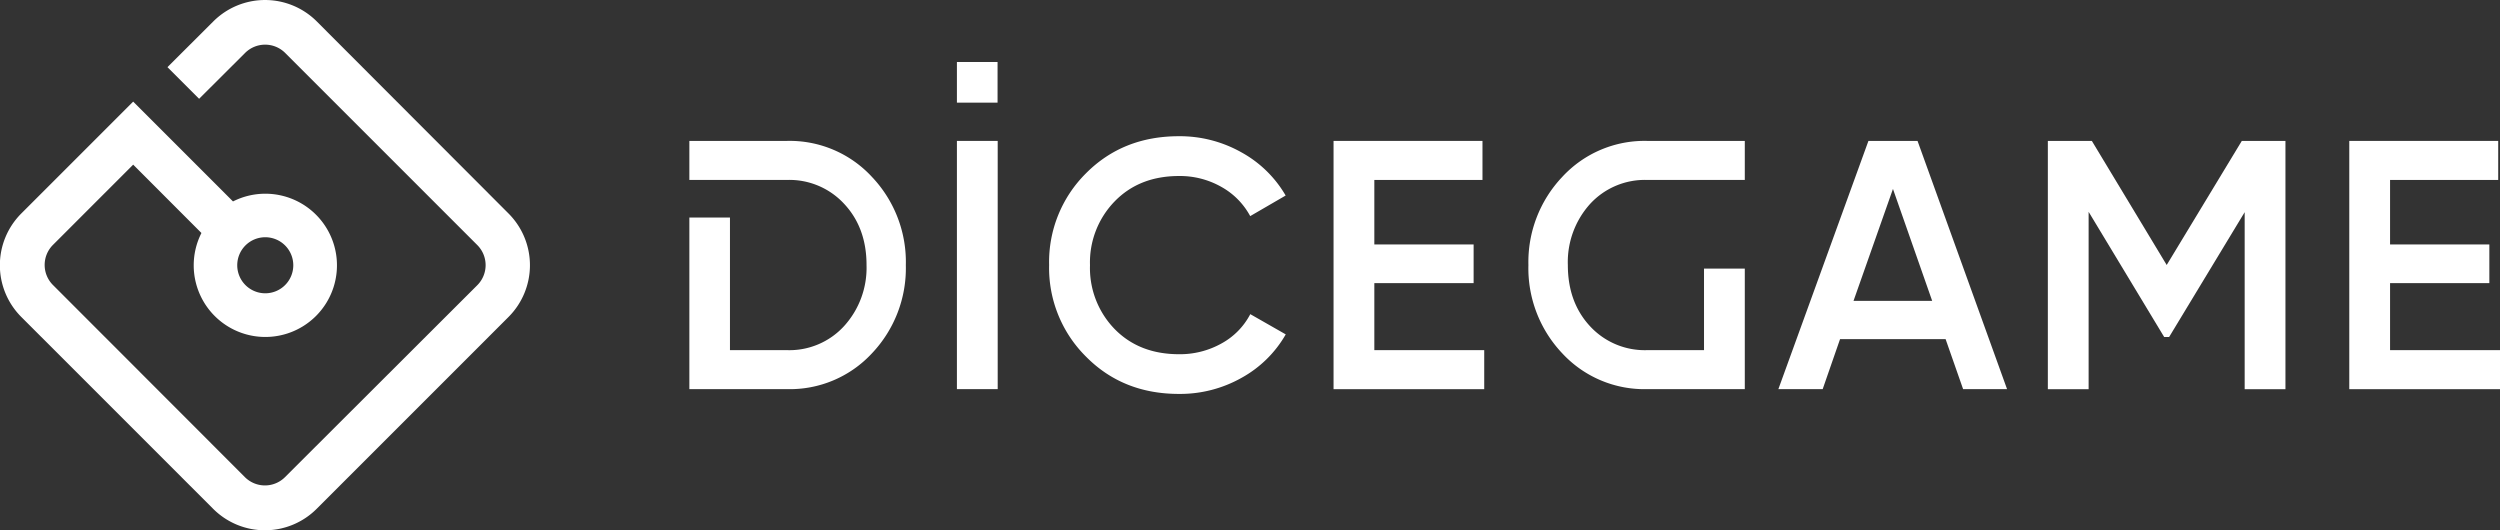 <svg xmlns="http://www.w3.org/2000/svg" viewBox="0 0 558.49 118.42">
    <rect x="0" y="0" width="558.49" height="118.42" fill="#333333" stroke="none"/>
    <title>Asset 1</title>
    <g id="Layer_2" data-name="Layer 2">
        <g fill="#fff" id="Layer_1-2" data-name="Layer 1">
            <rect x="213.77" y="31.48" width="9.11" height="55.45" />
            <path d="M263.37,39.32a18.76,18.76,0,0,1,9.46,2.42,16.32,16.32,0,0,1,6.46,6.54l7.92-4.6A25.79,25.79,0,0,0,277.27,34a28,28,0,0,0-13.9-3.57q-12.52,0-20.76,8.28a27.91,27.91,0,0,0-8.24,20.48,27.91,27.91,0,0,0,8.24,20.48Q250.84,88,263.37,88a27.94,27.94,0,0,0,14-3.6,25.61,25.61,0,0,0,9.86-9.7l-7.92-4.52a15.79,15.79,0,0,1-6.42,6.54,19,19,0,0,1-9.5,2.41q-8.88,0-14.38-5.62a19.56,19.56,0,0,1-5.51-14.26A19.55,19.55,0,0,1,249,45Q254.5,39.33,263.37,39.32Z"
            />
            <polygon points="307.02 63.25 329.2 63.25 329.2 54.61 307.02 54.61 307.02 40.2 331.18 40.2 331.18 31.48 297.91 31.48 297.91 86.94 331.57 86.94 331.57 78.22 307.02 78.22 307.02 63.25"
            />
            <path d="M417.4,31.48,397.28,86.93h9.9l3.88-11.17h23.58l3.91,11.17h9.82l-20-55.45Zm-3.33,35.73,8.81-25,8.76,25Z"
            />
            <polygon points="484.03 59.2 467.31 31.48 457.48 31.48 457.48 86.94 466.59 86.94 466.59 47.32 483.47 75.29 484.57 75.29 501.45 47.4 501.45 86.94 510.56 86.94 510.56 31.48 500.81 31.48 484.03 59.2"
            />
            <polygon points="533.93 78.22 533.93 63.25 556.11 63.25 556.11 54.61 533.93 54.61 533.93 40.2 558.09 40.2 558.09 31.48 524.82 31.48 524.82 86.94 558.49 86.94 558.49 78.22 533.93 78.22"
            />
            <path d="M349,39.52a27.66,27.66,0,0,0-7.56,19.69A27.62,27.62,0,0,0,349,78.93a25,25,0,0,0,19,8h21.78V60h-9.11V78.22H368a16.64,16.64,0,0,1-12.8-5.35q-4.95-5.34-4.95-13.66a19.36,19.36,0,0,1,4.95-13.63A16.59,16.59,0,0,1,368,40.2h21.78V31.48H368A25,25,0,0,0,349,39.52Z"
            />
            <path d="M175.75,31.48H154V40.2h21.79a16.64,16.64,0,0,1,12.79,5.34q5,5.35,5,13.67a19.35,19.35,0,0,1-5,13.62,16.55,16.55,0,0,1-12.79,5.39H163.07V48.6H154V86.93h21.79a25,25,0,0,0,19-8,27.62,27.62,0,0,0,7.57-19.68,27.61,27.61,0,0,0-7.57-19.73A25,25,0,0,0,175.75,31.48Z"
            />
            <rect x="213.77" y="13.85" width="9.08" height="9.08" />
            <path d="M70.76,4.78a16.35,16.35,0,0,0-23.1,0L37.41,15l7.07,7.07L54.73,11.85a6.34,6.34,0,0,1,9,0l42.88,42.88a6.34,6.34,0,0,1,0,9L63.69,106.57a6.34,6.34,0,0,1-9,0L11.85,63.69a6.34,6.34,0,0,1,0-9l17.9-17.91L45,52.05A16,16,0,1,0,52.05,45l-22.3-22.3-25,25a16.35,16.35,0,0,0,0,23.1l42.88,42.88a16.34,16.34,0,0,0,23.1,0l42.88-42.88a16.35,16.35,0,0,0,0-23.1ZM59.21,53A6.26,6.26,0,1,1,53,59.21,6.25,6.25,0,0,1,59.21,53Z"
            />
        </g>
    </g>
</svg>